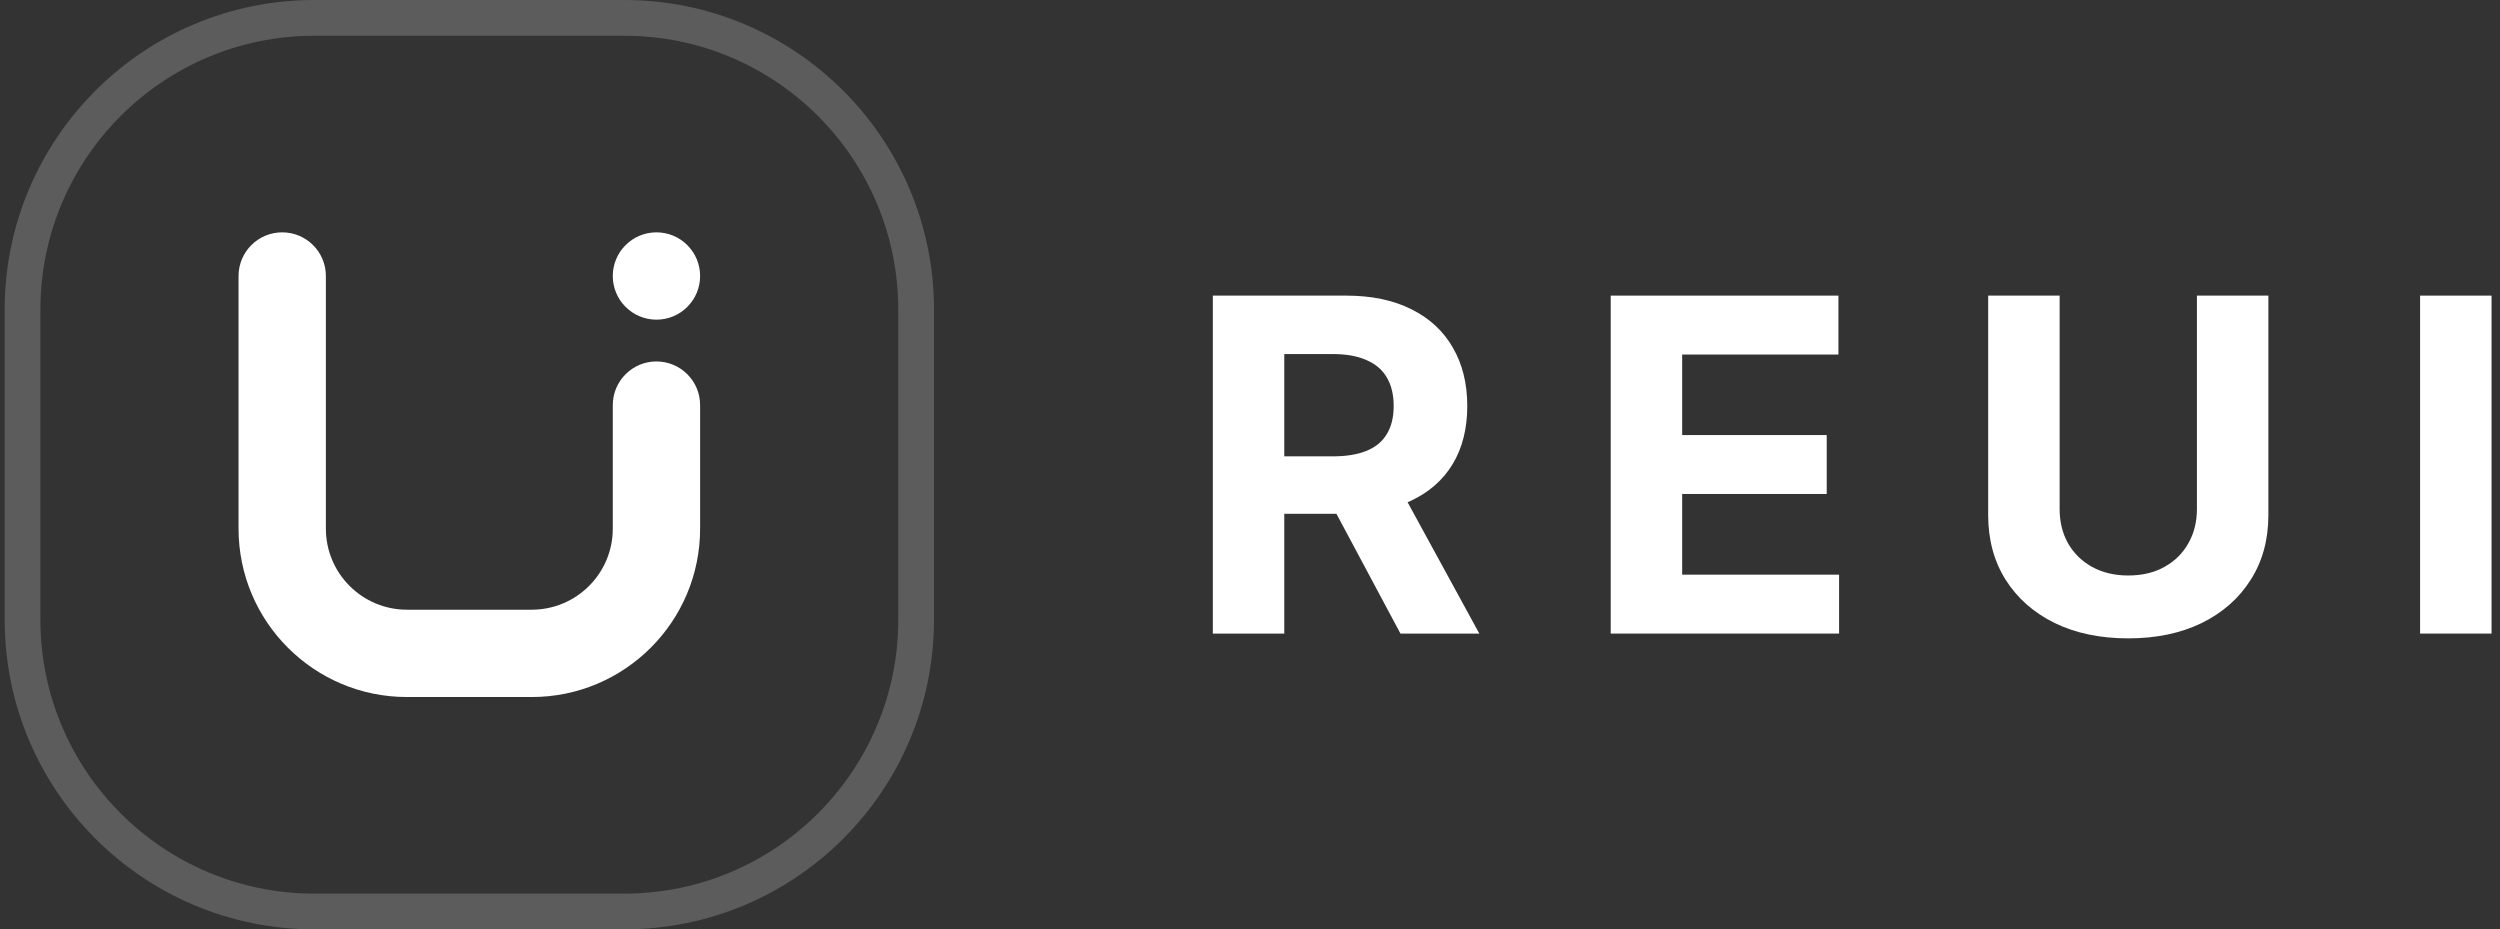<svg width="269" height="100" viewBox="0 0 269 100" fill="none" xmlns="http://www.w3.org/2000/svg">
<rect x="0" y="0" width="269" height="100" fill="#333333" stroke="none"/>
<path d="M268.091 31.809V68.173H260.402V31.809H268.091Z" fill="white"/>
<path d="M236.389 31.809H244.077V55.424C244.077 58.076 243.444 60.396 242.177 62.385C240.922 64.373 239.164 65.924 236.904 67.037C234.643 68.137 232.009 68.688 229.002 68.688C225.984 68.688 223.344 68.137 221.083 67.037C218.822 65.924 217.065 64.373 215.81 62.385C214.555 60.396 213.928 58.076 213.928 55.424V31.809H221.616V54.767C221.616 56.152 221.918 57.383 222.521 58.461C223.137 59.538 224.001 60.384 225.114 61C226.227 61.615 227.523 61.923 229.002 61.923C230.494 61.923 231.79 61.615 232.891 61C234.004 60.384 234.862 59.538 235.465 58.461C236.081 57.383 236.389 56.152 236.389 54.767V31.809Z" fill="white"/>
<path d="M173.312 68.173V31.809H197.815V38.148H181.001V46.813H196.555V53.152H181.001V61.834H197.886V68.173H173.312Z" fill="white"/>
<path d="M130.5 68.173V31.809H144.847C147.593 31.809 149.937 32.3 151.878 33.283C153.831 34.254 155.317 35.633 156.335 37.42C157.364 39.196 157.879 41.285 157.879 43.688C157.879 46.103 157.358 48.18 156.317 49.92C155.275 51.648 153.766 52.974 151.789 53.897C149.824 54.821 147.445 55.282 144.651 55.282H135.045V49.103H143.408C144.876 49.103 146.095 48.902 147.066 48.5C148.037 48.097 148.759 47.493 149.232 46.688C149.718 45.884 149.96 44.883 149.96 43.688C149.96 42.48 149.718 41.462 149.232 40.634C148.759 39.805 148.031 39.178 147.048 38.752C146.078 38.314 144.853 38.095 143.373 38.095H138.188V68.173H130.5ZM150.138 51.625L159.175 68.173H150.688L141.846 51.625H150.138Z" fill="white"/>
<path opacity="0.2" fill-rule="evenodd" clip-rule="evenodd" d="M67.167 3.846H33.833C17.548 3.846 4.346 17.048 4.346 33.333V66.667C4.346 82.952 17.548 96.154 33.833 96.154H67.167C83.452 96.154 96.654 82.952 96.654 66.667V33.333C96.654 17.048 83.452 3.846 67.167 3.846ZM33.833 0C15.424 0 0.5 14.924 0.5 33.333V66.667C0.5 85.076 15.424 100 33.833 100H67.167C85.576 100 100.5 85.076 100.5 66.667V33.333C100.5 14.924 85.576 0 67.167 0H33.833Z" fill="white"/>
<circle cx="70.634" cy="29.698" r="4.698" fill="white"/>
<path fill-rule="evenodd" clip-rule="evenodd" d="M25.668 56.879V29.698C25.668 27.103 27.771 25 30.366 25V25C32.961 25 35.064 27.103 35.064 29.698V56.879C35.064 61.698 38.97 65.604 43.789 65.604H57.212C62.03 65.604 65.936 61.698 65.936 56.879V43.59C65.936 40.996 68.04 38.892 70.634 38.892V38.892C73.229 38.892 75.332 40.996 75.332 43.59V56.879C75.332 66.887 67.219 75 57.212 75H43.789C33.781 75 25.668 66.887 25.668 56.879Z" fill="white"/>
</svg>
